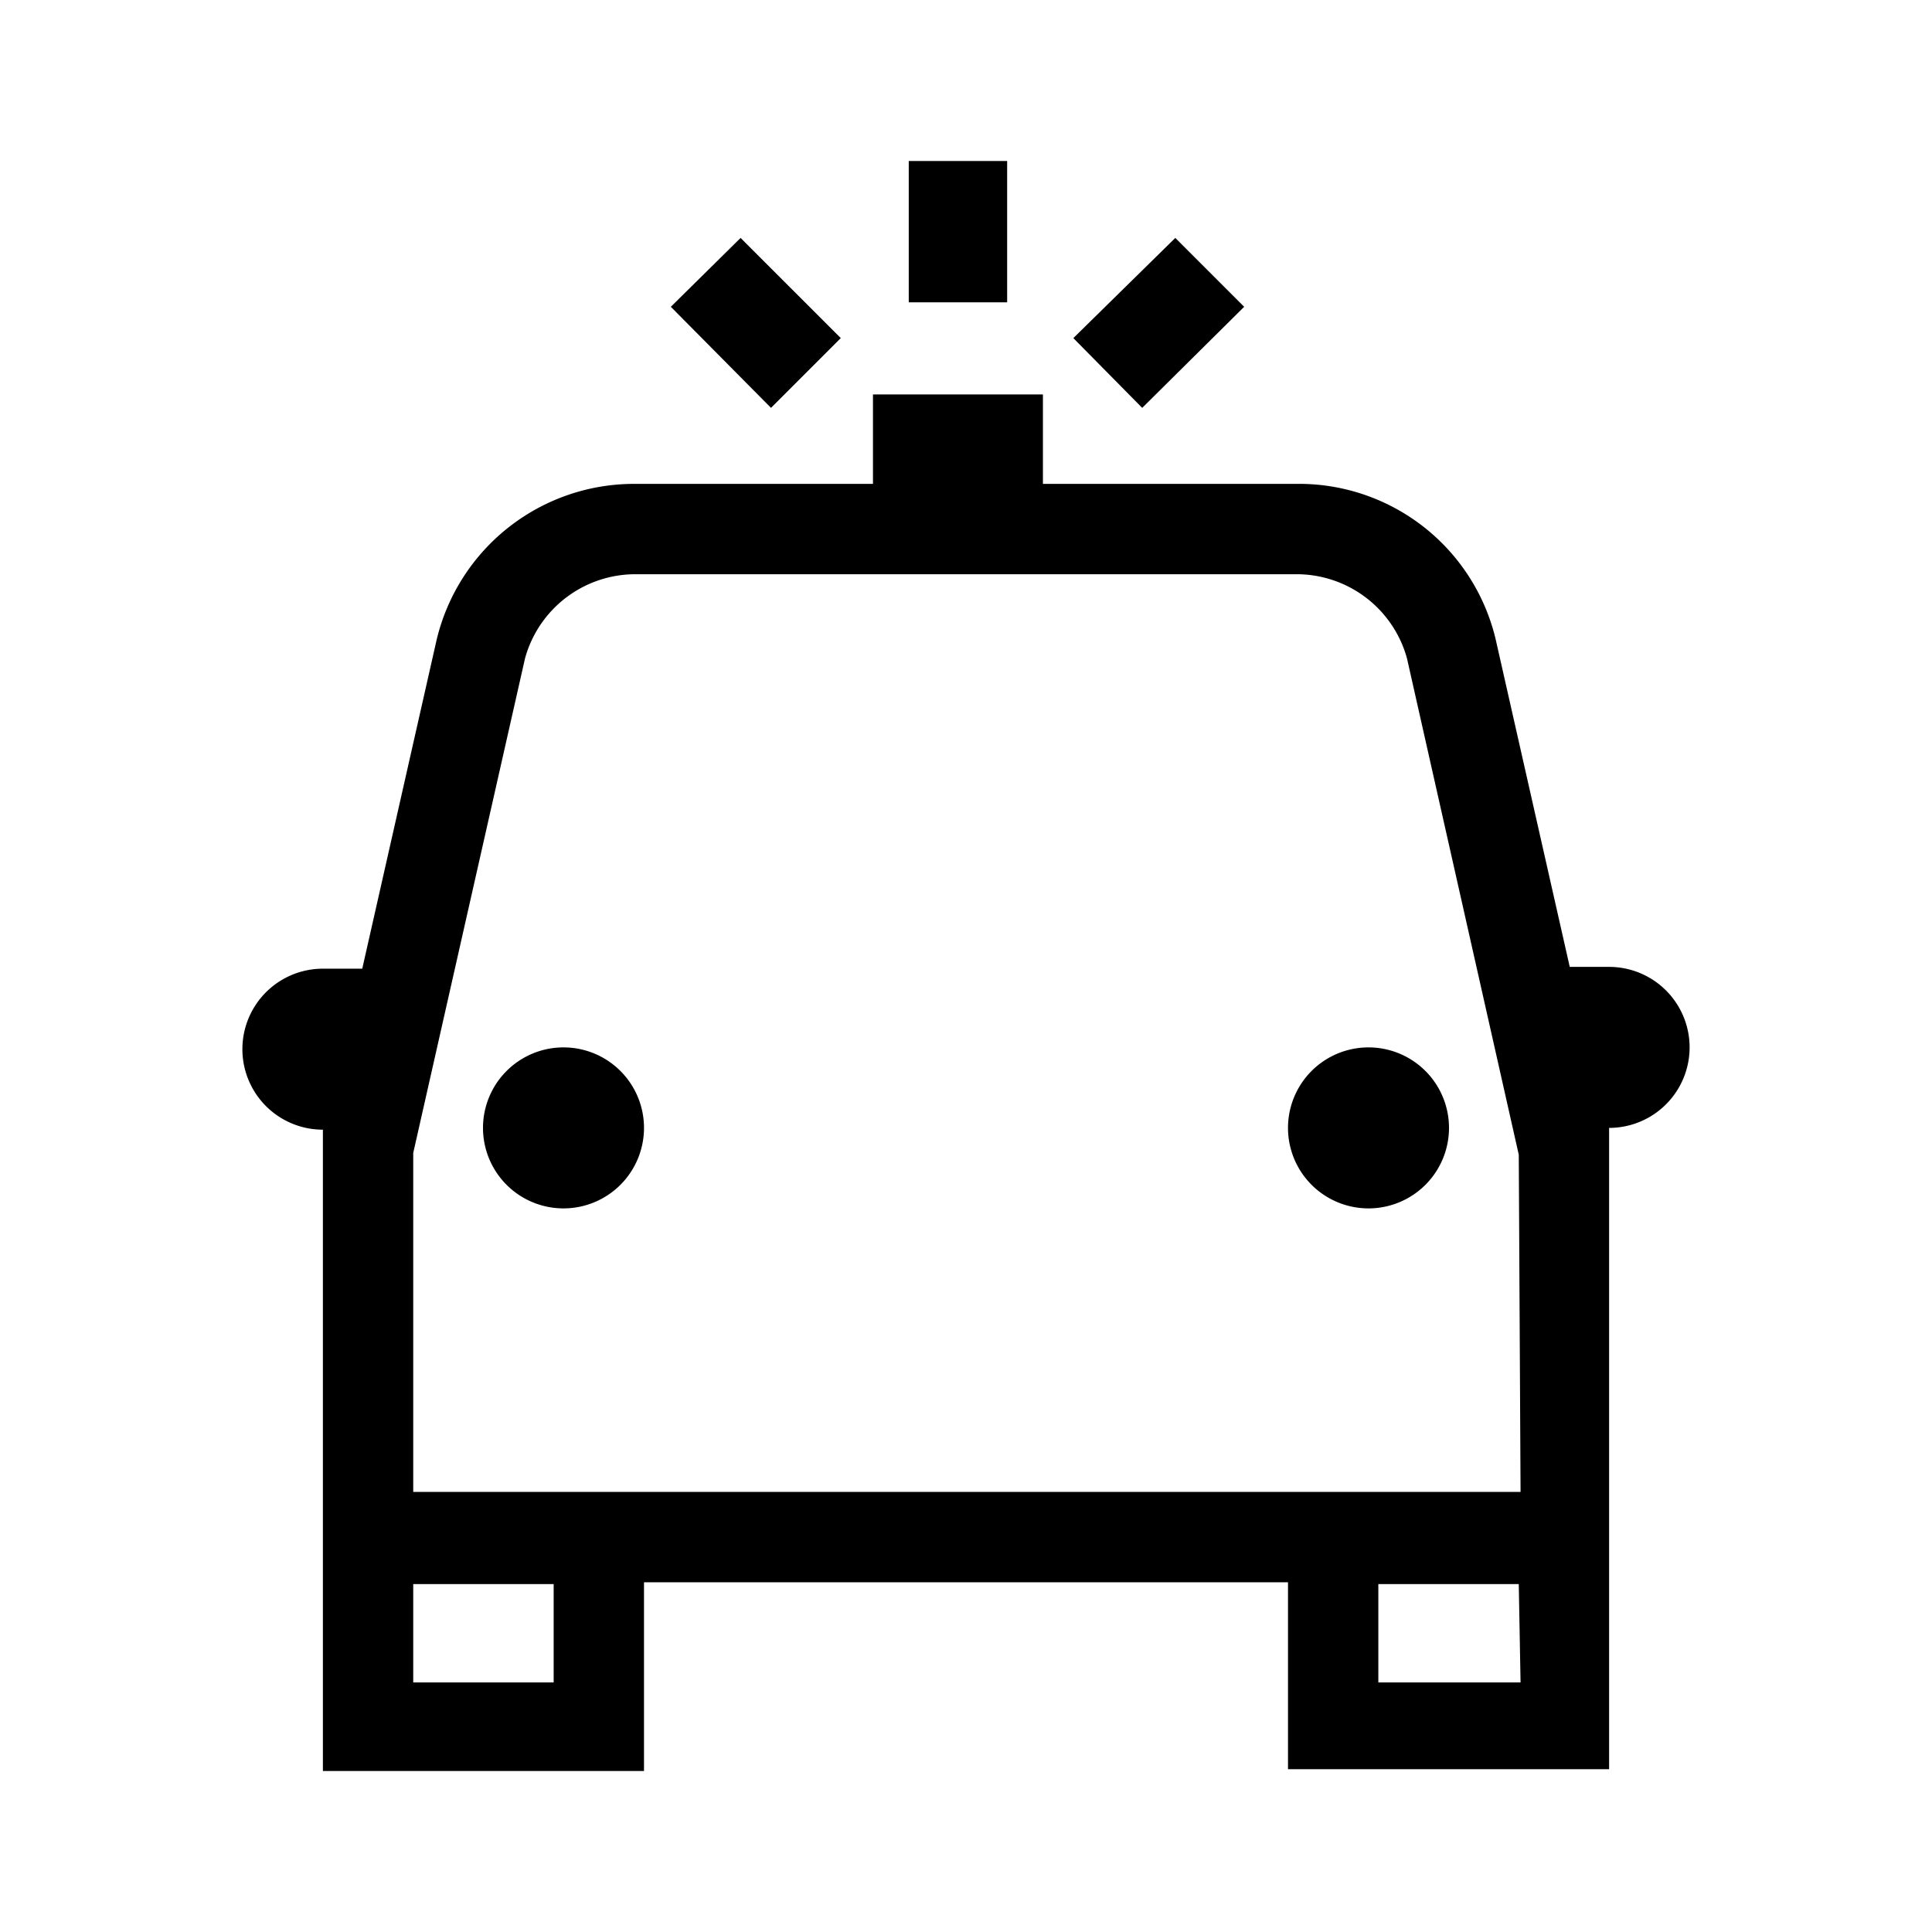 <svg id="Layer_1" data-name="Layer 1" xmlns="http://www.w3.org/2000/svg" viewBox="0 0 21.6 21.6"><path d="M11.26,3.38h-1.1V1.8h1.1Zm2.65.05-.77-.77L12,3.78l.77.78ZM9.4,3.78,8.28,2.66l-.78.77L8.62,4.56ZM6.3,11.71h0a.9.9,0,1,0,.9.9h0A.9.9,0,0,0,6.3,11.71Zm9,0a.9.9,0,0,0-.9.9h0a.9.9,0,1,0,.9-.9Zm3.59,0a.9.9,0,0,1-.9.9h0l0,.17v7H14.4V17.69H7.2V19.8H3.61v-7l0-.17h0a.9.9,0,1,1,0-1.8h.44l.83-3.67A2.27,2.27,0,0,1,7.12,5.41H9.76v-1h1.9v1h2.82a2.26,2.26,0,0,1,2.24,1.73l.83,3.67H18A.9.9,0,0,1,18.89,11.71Zm-12.7,6H4.62v1.1H6.19v-1.1Zm10.79,0H15.41v1.1H17Zm0-4.8L15.73,7.36a1.28,1.28,0,0,0-1.25-.94H7.12a1.28,1.28,0,0,0-1.25.94L4.62,12.89v3.79H17Z"/></svg>